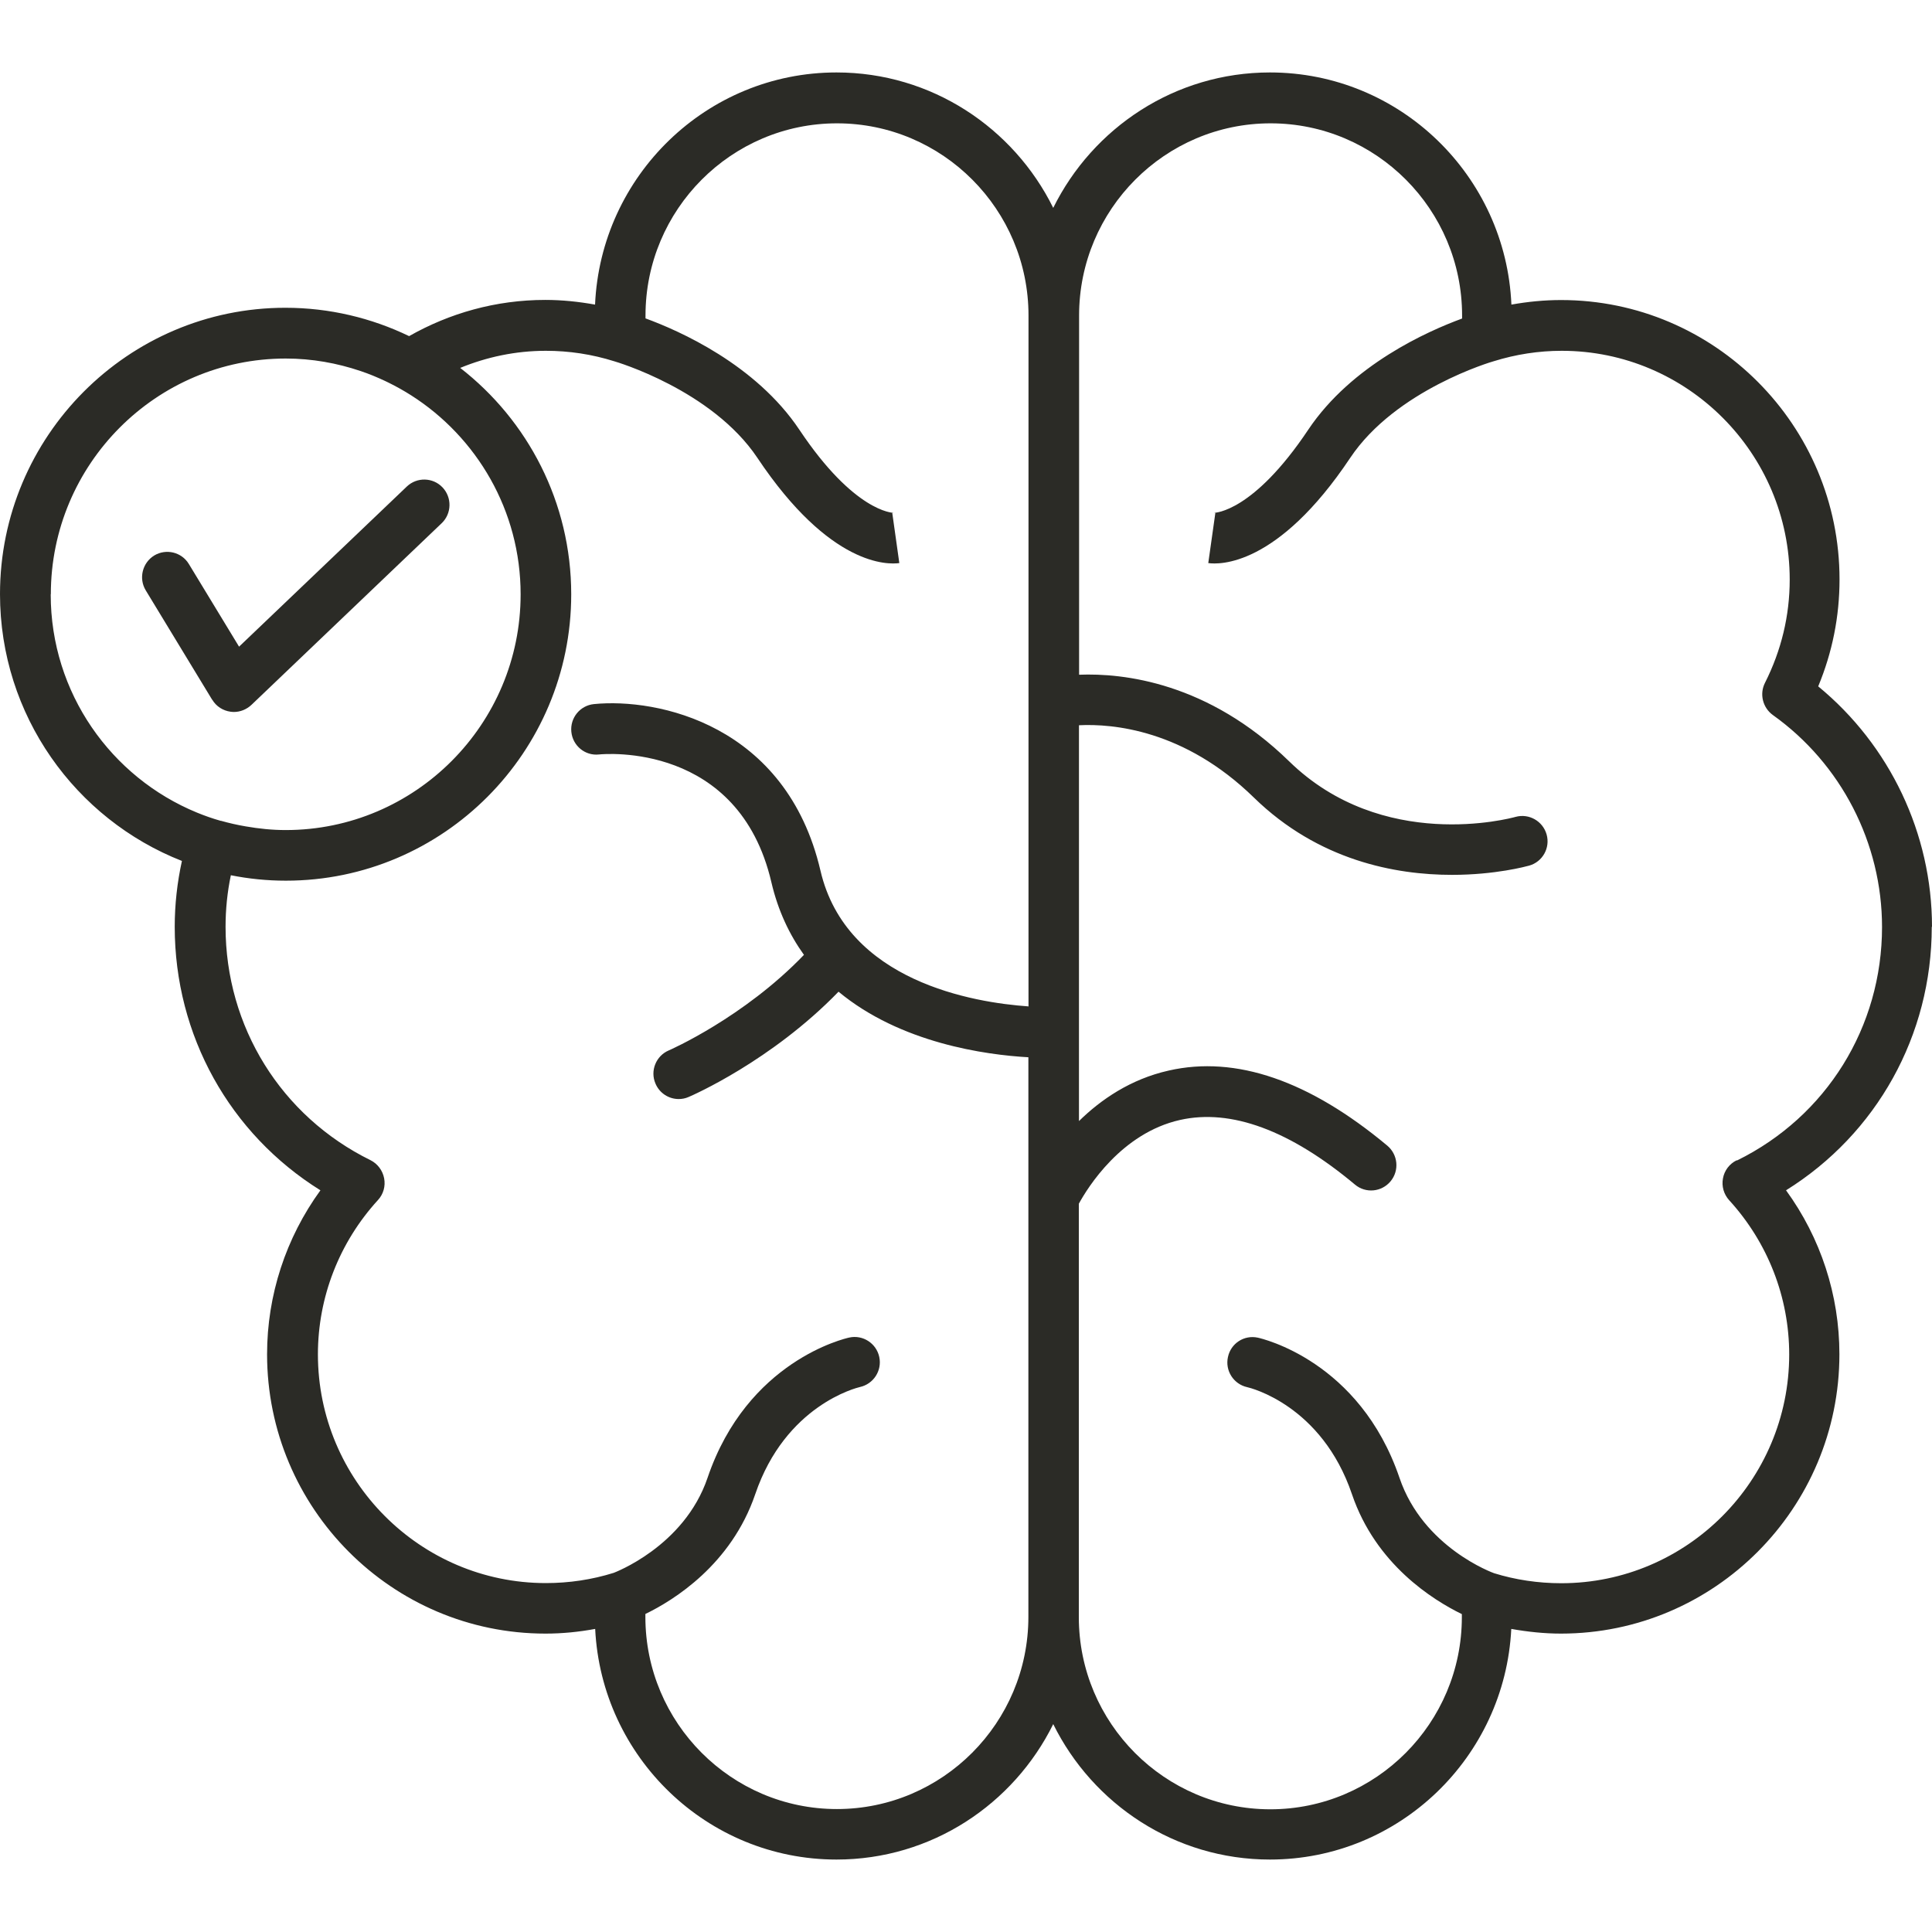 <svg width="80" height="80" viewBox="0 0 80 80" fill="none" xmlns="http://www.w3.org/2000/svg">
<path d="M8.792 28.978C8.954 29.251 9.236 29.429 9.549 29.471C9.596 29.476 9.638 29.481 9.685 29.481C9.951 29.481 10.207 29.376 10.406 29.193L18.288 21.666C18.706 21.268 18.722 20.602 18.325 20.183C17.928 19.763 17.264 19.748 16.846 20.146L9.899 26.777L7.82 23.354C7.522 22.861 6.88 22.704 6.384 23.003C5.893 23.307 5.736 23.951 6.034 24.444L8.787 28.978H8.792Z" fill="#2B2B26"/>
<path d="M80 38.38C80 34.517 78.255 30.859 75.288 28.421C75.873 27.012 76.171 25.528 76.171 23.992C76.171 17.613 71 12.424 64.642 12.424C63.948 12.424 63.258 12.492 62.584 12.613C62.355 7.277 57.967 3 52.586 3C48.653 3 45.252 5.291 43.612 8.608C41.972 5.291 38.571 3 34.638 3C29.263 3 24.875 7.277 24.64 12.613C23.966 12.492 23.276 12.419 22.582 12.419C20.529 12.419 18.612 12.969 16.94 13.918C15.389 13.169 13.649 12.744 11.816 12.744C5.302 12.744 0 18.064 0 24.6C0 29.622 3.129 33.92 7.533 35.65C7.339 36.535 7.235 37.447 7.235 38.375C7.235 42.878 9.517 46.95 13.268 49.288C11.837 51.259 11.059 53.628 11.059 56.076C11.059 62.455 16.23 67.644 22.587 67.644C23.276 67.644 23.966 67.576 24.645 67.45C24.906 72.76 29.284 77 34.638 77C38.571 77 41.972 74.709 43.612 71.392C45.252 74.709 48.653 77 52.586 77C57.941 77 62.313 72.76 62.579 67.45C63.258 67.57 63.943 67.644 64.637 67.644C70.994 67.644 76.166 62.455 76.166 56.076C76.166 53.623 75.388 51.254 73.956 49.288C77.707 46.95 79.99 42.878 79.99 38.375L80 38.38ZM2.105 24.606C2.105 19.223 6.467 14.846 11.832 14.846C12.918 14.846 13.958 15.035 14.934 15.365C15.279 15.48 15.619 15.622 15.943 15.774C15.995 15.8 16.042 15.821 16.094 15.847C16.413 16.004 16.721 16.177 17.019 16.366C19.74 18.096 21.558 21.141 21.558 24.611C21.558 29.994 17.191 34.371 11.832 34.371C11.267 34.371 10.719 34.313 10.176 34.219C9.831 34.161 9.486 34.082 9.152 33.988C9.147 33.988 9.141 33.988 9.136 33.988C8.802 33.894 8.473 33.778 8.154 33.647C4.607 32.19 2.1 28.694 2.1 24.616L2.105 24.606ZM42.578 41.672C40.332 41.515 35.045 40.65 33.974 36.053C32.559 29.994 27.22 28.893 24.593 29.155C24.018 29.213 23.6 29.727 23.658 30.303C23.715 30.88 24.227 31.304 24.802 31.241C25.037 31.215 30.59 30.728 31.942 36.535C32.219 37.72 32.695 38.711 33.29 39.539C30.799 42.133 27.732 43.48 27.691 43.496C27.163 43.721 26.912 44.34 27.142 44.869C27.309 45.268 27.696 45.509 28.103 45.509C28.239 45.509 28.38 45.483 28.511 45.425C28.662 45.362 31.943 43.931 34.722 41.064C37.292 43.197 40.818 43.68 42.583 43.779V66.952C42.583 71.339 39.026 74.909 34.654 74.909C30.282 74.909 26.724 71.339 26.724 66.952C26.724 66.905 26.724 66.868 26.724 66.831C27.894 66.265 30.281 64.787 31.274 61.868C32.528 58.188 35.474 57.465 35.61 57.433C36.169 57.308 36.529 56.757 36.409 56.191C36.289 55.625 35.73 55.263 35.171 55.384C34.998 55.421 30.945 56.343 29.299 61.191C28.328 64.053 25.408 65.128 25.413 65.128C24.509 65.411 23.564 65.552 22.603 65.552C17.4 65.552 13.164 61.302 13.164 56.081C13.164 53.717 14.046 51.447 15.65 49.692C15.875 49.45 15.969 49.115 15.906 48.79C15.843 48.465 15.634 48.187 15.342 48.041C11.638 46.217 9.34 42.511 9.34 38.375C9.34 37.652 9.413 36.939 9.559 36.242C10.296 36.389 11.059 36.467 11.837 36.467C18.356 36.467 23.653 31.147 23.653 24.611C23.653 20.8 21.851 17.404 19.056 15.234C20.153 14.783 21.349 14.526 22.603 14.526C23.564 14.526 24.509 14.668 25.439 14.961C25.481 14.972 29.477 16.14 31.363 18.96C34.377 23.473 36.78 23.379 37.239 23.316L36.947 21.241C36.947 21.241 36.968 21.241 37.004 21.235C36.962 21.235 35.374 21.199 33.102 17.797C31.295 15.092 28.124 13.693 26.729 13.184C26.729 13.148 26.729 13.106 26.729 13.064C26.729 8.677 30.287 5.107 34.659 5.107C39.031 5.107 42.588 8.677 42.588 13.064V41.682L42.578 41.672ZM71.909 48.046C71.611 48.193 71.402 48.47 71.344 48.795C71.282 49.12 71.381 49.456 71.6 49.697C73.204 51.453 74.087 53.722 74.087 56.086C74.087 61.307 69.85 65.558 64.648 65.558C63.692 65.558 62.746 65.416 61.869 65.144C61.837 65.133 58.933 64.09 57.951 61.197C56.3 56.348 52.247 55.426 52.08 55.389C51.516 55.269 50.967 55.625 50.847 56.191C50.721 56.752 51.077 57.313 51.641 57.439C51.766 57.465 54.728 58.183 55.982 61.873C56.969 64.782 59.34 66.255 60.532 66.837C60.532 66.873 60.532 66.915 60.532 66.963C60.532 71.35 56.974 74.919 52.602 74.919C48.23 74.919 44.672 71.35 44.672 66.963V49.844C45.033 49.183 46.428 46.919 48.867 46.374C50.977 45.902 53.417 46.803 56.107 49.052C56.551 49.424 57.209 49.361 57.58 48.916C57.951 48.47 57.888 47.81 57.444 47.438C54.216 44.744 51.171 43.695 48.392 44.33C46.809 44.686 45.581 45.535 44.678 46.421V30.031C46.062 29.962 49.034 30.209 51.918 33.023C54.597 35.639 57.794 36.226 60.124 36.226C61.921 36.226 63.201 35.875 63.321 35.843C63.875 35.686 64.198 35.11 64.042 34.554C63.885 33.998 63.31 33.673 62.757 33.825C62.532 33.888 57.251 35.304 53.38 31.524C50.027 28.254 46.517 27.866 44.683 27.939V13.064C44.683 8.677 48.24 5.107 52.612 5.107C56.985 5.107 60.542 8.677 60.542 13.064C60.542 13.111 60.542 13.148 60.542 13.19C59.126 13.709 55.971 15.103 54.169 17.797C51.892 21.204 50.309 21.235 50.267 21.235C50.304 21.235 50.325 21.241 50.325 21.241L50.032 23.316C50.486 23.379 52.895 23.473 55.909 18.96C57.794 16.14 61.79 14.972 61.858 14.956C62.767 14.673 63.713 14.526 64.669 14.526C69.871 14.526 74.108 18.777 74.108 23.998C74.108 25.491 73.763 26.928 73.084 28.275C72.849 28.736 72.99 29.302 73.408 29.606C76.239 31.624 77.931 34.91 77.931 38.386C77.931 42.521 75.633 46.227 71.93 48.051L71.909 48.046Z" fill="#2B2B26"/>
</svg>
